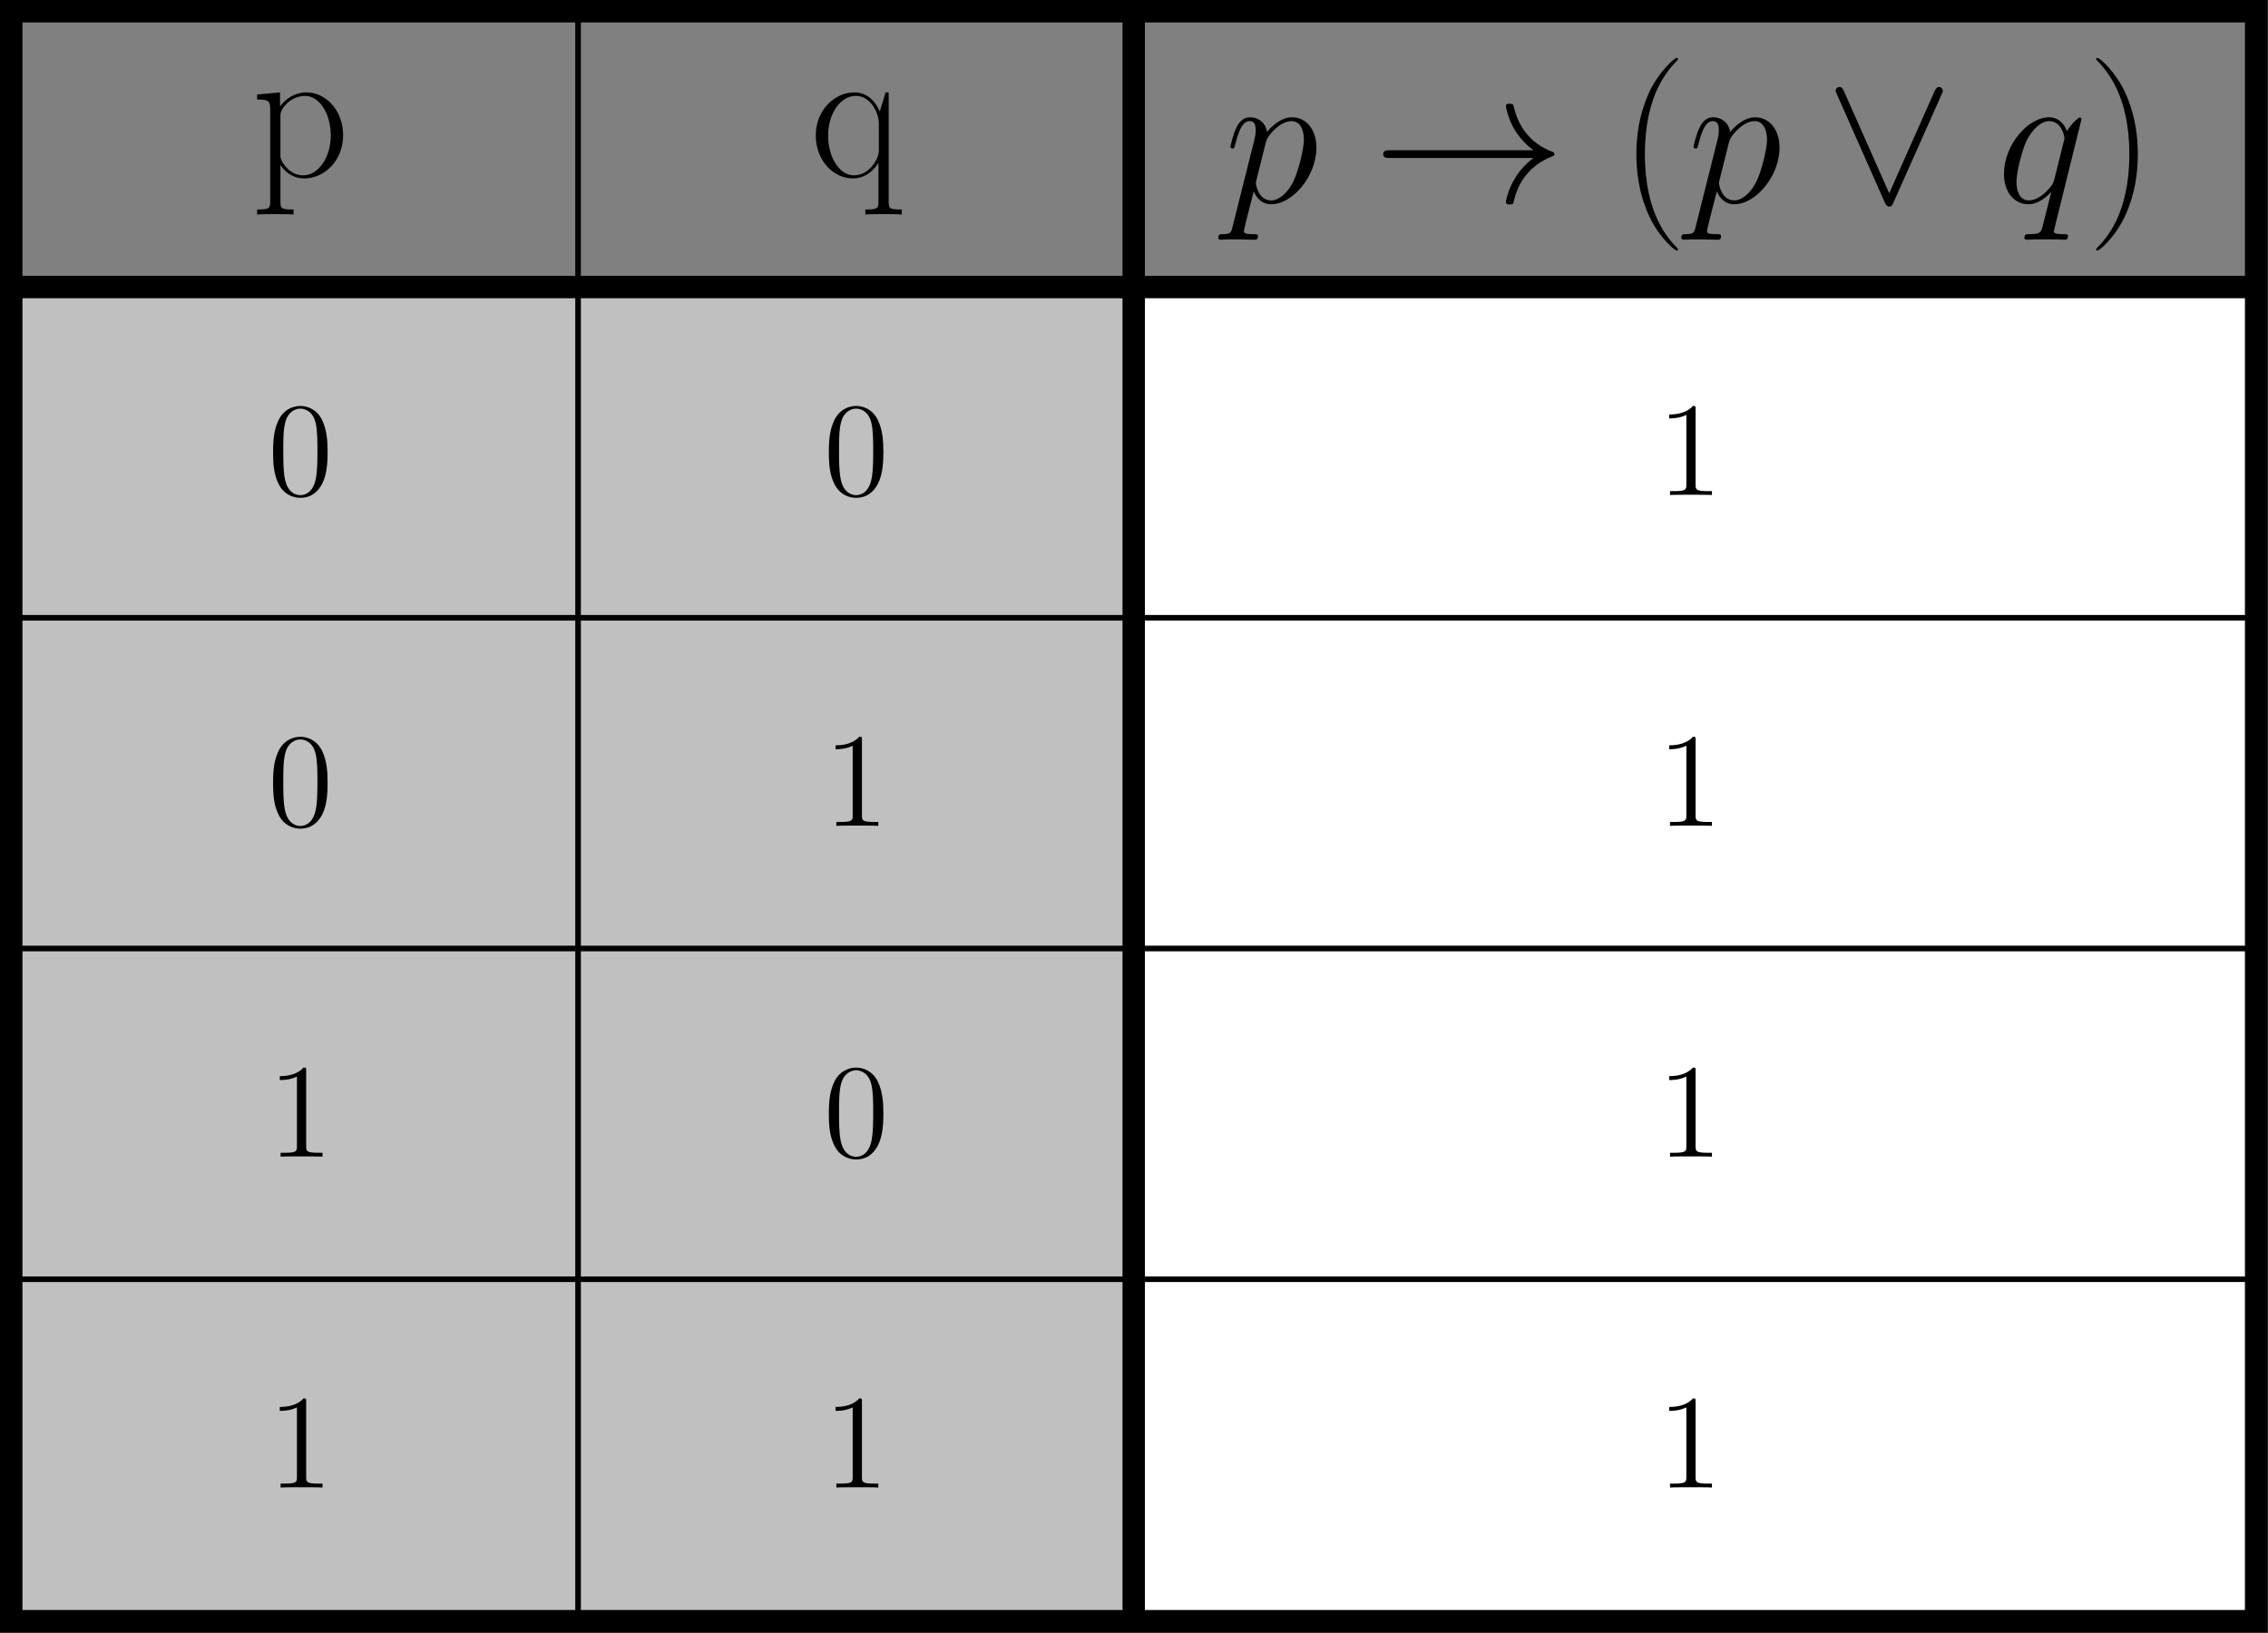 <?xml version='1.0' encoding='UTF-8'?>
<!-- This file was generated by dvisvgm 3.2.1 -->
<svg version='1.1' xmlns='http://www.w3.org/2000/svg' xmlns:xlink='http://www.w3.org/1999/xlink' width='202.434pt' height='145.741pt' viewBox='58.414 197.595 202.434 145.741'>
<rect x="58.414" y="197.595" width="202.434" height="145.741" fill="#333333" stroke="none"/>
<defs>
<path id='g0-33' d='M14.358-3.96C13.411-3.237 12.946-2.531 12.808-2.307C12.034-1.119 11.896-.034 11.896-.017C11.896 .189 12.102 .189 12.24 .189C12.533 .189 12.55 .155 12.619-.155C13.015-1.842 14.031-3.288 15.976-4.08C16.183-4.149 16.234-4.183 16.234-4.304S16.131-4.476 16.096-4.493C15.339-4.786 13.256-5.647 12.602-8.539C12.55-8.745 12.533-8.797 12.24-8.797C12.102-8.797 11.896-8.797 11.896-8.591C11.896-8.556 12.051-7.472 12.774-6.318C13.118-5.802 13.617-5.199 14.358-4.648H1.567C1.257-4.648 .947-4.648 .947-4.304S1.257-3.96 1.567-3.96H14.358Z'/>
<path id='g0-95' d='M10.398-9.606C10.501-9.83 10.519-9.864 10.519-9.951C10.519-10.14 10.364-10.295 10.174-10.295C10.002-10.295 9.899-10.174 9.778-9.916L5.733-.809L1.687-9.933C1.549-10.26 1.412-10.295 1.291-10.295C1.102-10.295 .947-10.14 .947-9.951C.947-9.916 .947-9.882 1.05-9.675L5.337 .017C5.475 .31 5.578 .379 5.733 .379C5.957 .379 6.008 .258 6.111 .017L10.398-9.606Z'/>
<path id='g1-112' d='M.74 2.186C.62 2.703 .551 2.841-.155 2.841C-.362 2.841-.534 2.841-.534 3.168C-.534 3.202-.516 3.34-.327 3.34C-.103 3.34 .138 3.305 .362 3.305H1.102C1.463 3.305 2.341 3.34 2.703 3.34C2.806 3.34 3.013 3.34 3.013 3.03C3.013 2.841 2.892 2.841 2.6 2.841C1.808 2.841 1.756 2.72 1.756 2.582C1.756 2.376 2.531-.585 2.634-.981C2.823-.499 3.288 .172 4.183 .172C6.129 .172 8.229-2.359 8.229-4.889C8.229-6.473 7.334-7.592 6.043-7.592C4.941-7.592 4.011-6.525 3.822-6.284C3.684-7.144 3.013-7.592 2.324-7.592C1.825-7.592 1.429-7.351 1.102-6.697C.792-6.077 .551-5.027 .551-4.958S.62-4.803 .74-4.803C.878-4.803 .895-4.82 .998-5.216C1.257-6.232 1.584-7.248 2.272-7.248C2.668-7.248 2.806-6.972 2.806-6.456C2.806-6.043 2.754-5.87 2.686-5.561L.74 2.186ZM3.719-5.371C3.839-5.853 4.321-6.352 4.597-6.594C4.786-6.766 5.354-7.248 6.008-7.248C6.766-7.248 7.11-6.49 7.11-5.595C7.11-4.769 6.628-2.823 6.198-1.928C5.767-.998 4.975-.172 4.183-.172C3.013-.172 2.823-1.653 2.823-1.722C2.823-1.773 2.858-1.911 2.875-1.997L3.719-5.371Z'/>
<path id='g1-113' d='M7.592-7.42C7.592-7.506 7.523-7.575 7.437-7.575C7.299-7.575 6.628-6.955 6.301-6.352C5.991-7.127 5.457-7.592 4.717-7.592C2.772-7.592 .671-5.079 .671-2.531C.671-.826 1.67 .172 2.841 .172C3.753 .172 4.51-.516 4.872-.912L4.889-.895L4.235 1.687L4.08 2.307C3.925 2.823 3.667 2.823 2.858 2.841C2.668 2.841 2.496 2.841 2.496 3.168C2.496 3.288 2.6 3.34 2.72 3.34C2.961 3.34 3.271 3.305 3.512 3.305H5.268C5.526 3.305 5.819 3.34 6.077 3.34C6.18 3.34 6.387 3.34 6.387 3.013C6.387 2.841 6.249 2.841 5.991 2.841C5.182 2.841 5.13 2.72 5.13 2.582C5.13 2.496 5.147 2.479 5.199 2.255L7.592-7.42ZM5.165-2.049C5.079-1.756 5.079-1.722 4.838-1.394C4.459-.912 3.701-.172 2.892-.172C2.186-.172 1.79-.809 1.79-1.825C1.79-2.772 2.324-4.7 2.651-5.423C3.237-6.628 4.046-7.248 4.717-7.248C5.853-7.248 6.077-5.836 6.077-5.698C6.077-5.681 6.025-5.457 6.008-5.423L5.165-2.049Z'/>
<path id='g3-48' d='M5.356-3.826C5.356-4.818 5.296-5.786 4.866-6.695C4.376-7.687 3.515-7.95 2.929-7.95C2.236-7.95 1.387-7.603 .944-6.611C.61-5.858 .49-5.117 .49-3.826C.49-2.666 .574-1.793 1.004-.944C1.47-.036 2.295 .251 2.917 .251C3.957 .251 4.555-.371 4.902-1.064C5.332-1.961 5.356-3.132 5.356-3.826ZM2.917 .012C2.534 .012 1.757-.203 1.53-1.506C1.399-2.224 1.399-3.132 1.399-3.969C1.399-4.949 1.399-5.834 1.59-6.539C1.793-7.34 2.403-7.711 2.917-7.711C3.371-7.711 4.065-7.436 4.292-6.408C4.447-5.727 4.447-4.782 4.447-3.969C4.447-3.168 4.447-2.26 4.316-1.53C4.089-.215 3.335 .012 2.917 .012Z'/>
<path id='g3-49' d='M3.443-7.663C3.443-7.938 3.443-7.95 3.204-7.95C2.917-7.627 2.319-7.185 1.088-7.185V-6.838C1.363-6.838 1.961-6.838 2.618-7.149V-.921C2.618-.49 2.582-.347 1.53-.347H1.16V0C1.482-.024 2.642-.024 3.037-.024S4.579-.024 4.902 0V-.347H4.531C3.479-.347 3.443-.49 3.443-.921V-7.663Z'/>
<path id='g2-40' d='M5.268 4.201C5.268 4.183 5.268 4.149 5.216 4.097C4.424 3.288 2.307 1.085 2.307-4.287S4.39-11.844 5.233-12.705C5.233-12.722 5.268-12.757 5.268-12.808S5.216-12.894 5.147-12.894C4.958-12.894 3.495-11.62 2.651-9.727C1.79-7.816 1.549-5.957 1.549-4.304C1.549-3.064 1.67-.964 2.703 1.257C3.529 3.047 4.941 4.304 5.147 4.304C5.233 4.304 5.268 4.269 5.268 4.201Z'/>
<path id='g2-41' d='M4.528-4.287C4.528-5.526 4.407-7.626 3.374-9.847C2.548-11.638 1.136-12.894 .93-12.894C.878-12.894 .809-12.877 .809-12.791C.809-12.757 .826-12.739 .844-12.705C1.67-11.844 3.77-9.658 3.77-4.304C3.77 1.067 1.687 3.254 .844 4.114C.826 4.149 .809 4.166 .809 4.201C.809 4.287 .878 4.304 .93 4.304C1.119 4.304 2.582 3.03 3.426 1.136C4.287-.775 4.528-2.634 4.528-4.287Z'/>
<path id='g2-112' d='M3.787 2.909C2.686 2.909 2.617 2.841 2.617 2.169V-1.05C3.116-.327 3.839 .138 4.751 .138C6.473 .138 8.212-1.377 8.212-3.719C8.212-5.888 6.714-7.54 4.941-7.54C3.908-7.54 3.064-6.972 2.582-6.284V-7.54L.534-7.351V-6.903C1.549-6.903 1.704-6.8 1.704-5.974V2.169C1.704 2.823 1.635 2.909 .534 2.909V3.357C.947 3.323 1.704 3.323 2.152 3.323S3.374 3.323 3.787 3.357V2.909ZM2.617-5.406C2.617-5.647 2.617-6.008 3.288-6.645C3.374-6.714 3.96-7.23 4.82-7.23C6.077-7.23 7.11-5.664 7.11-3.701S6.008-.138 4.648-.138C4.028-.138 3.357-.43 2.841-1.24C2.617-1.618 2.617-1.722 2.617-1.997V-5.406Z'/>
<path id='g2-113' d='M7.076-7.54H6.8L6.284-5.836C5.888-6.748 5.165-7.54 4.011-7.54C2.255-7.54 .568-5.974 .568-3.701C.568-1.446 2.152 .138 3.873 .138C5.199 .138 5.939-.878 6.163-1.257V2.169C6.163 2.823 6.094 2.909 4.992 2.909V3.357C5.406 3.323 6.163 3.323 6.611 3.323S7.833 3.323 8.246 3.357V2.909C7.144 2.909 7.076 2.841 7.076 2.169V-7.54ZM6.198-2.359C6.198-1.618 5.578-.93 5.526-.878C4.992-.275 4.373-.138 3.96-.138C2.668-.138 1.67-1.773 1.67-3.684C1.67-5.698 2.806-7.23 4.132-7.23C5.509-7.23 6.198-5.664 6.198-4.769V-2.359Z'/>
</defs>
<g id='page1'>
<g transform='translate(58.414 197.595)scale(.996)'>
<path d='M0 146.288H203.193V0H0V146.288Z' fill='#000000'/>
</g>
<g transform='translate(58.414 197.595)scale(.996)'>
<path d='M2.012 2.012H201.181V25.723H2.012V2.012Z' fill='#808080'/>
</g>
<g transform='translate(58.414 197.595)scale(.996)'>
<path d='M2.012 144.276H101.597V25.723H2.012V144.276Z' fill='#c0c0c0'/>
</g>
<g transform='translate(58.414 197.595)scale(.996)'>
<path d='M101.597 144.276H201.181V25.723H101.597V144.276Z' fill='#ffffff'/>
</g>
<use x='80.828' y='213.382' xlink:href='#g2-112'/>
<use x='130.659' y='213.382' xlink:href='#g2-113'/>
<use x='82.299' y='241.777' xlink:href='#g3-48'/>
<use x='131.905' y='241.777' xlink:href='#g3-48'/>
<use x='82.299' y='271.305' xlink:href='#g3-48'/>
<use x='131.905' y='271.305' xlink:href='#g3-49'/>
<use x='82.299' y='300.832' xlink:href='#g3-49'/>
<use x='131.905' y='300.832' xlink:href='#g3-48'/>
<use x='82.299' y='330.36' xlink:href='#g3-49'/>
<use x='131.905' y='330.36' xlink:href='#g3-49'/>
<use x='167.685' y='215.654' xlink:href='#g1-112'/>
<use x='180.927' y='215.654' xlink:href='#g0-33'/>
<use x='202.924' y='215.654' xlink:href='#g2-40'/>
<use x='209.021' y='215.654' xlink:href='#g1-112'/>
<use x='221.307' y='215.654' xlink:href='#g0-95'/>
<use x='236.609' y='215.654' xlink:href='#g1-113'/>
<use x='244.701' y='215.654' xlink:href='#g2-41'/>
<use x='206.314' y='241.777' xlink:href='#g3-49'/>
<use x='206.314' y='271.305' xlink:href='#g3-49'/>
<use x='206.314' y='300.832' xlink:href='#g3-49'/>
<use x='206.314' y='330.36' xlink:href='#g3-49'/>
<g transform='translate(58.414 197.595)scale(.996)'>
<path d='M51.804 144.276V2.012' fill='none' stroke='#000000' stroke-linecap='round' stroke-linejoin='round' stroke-miterlimit='10.037' stroke-width='0.502'/>
</g>
<g transform='translate(58.414 197.595)scale(.996)'>
<path d='M101.597 144.276V2.012' fill='none' stroke='#000000' stroke-linecap='round' stroke-linejoin='round' stroke-miterlimit='10.037' stroke-width='2.007'/>
</g>
<g transform='translate(58.414 197.595)scale(.996)'>
<path d='M101.597 144.276V2.012' fill='none' stroke='#000000' stroke-linecap='round' stroke-linejoin='round' stroke-miterlimit='10.037' stroke-width='0.502'/>
</g>
<g transform='translate(58.414 197.595)scale(.996)'>
<path d='M2.012 25.723H201.181' fill='none' stroke='#000000' stroke-linecap='round' stroke-linejoin='round' stroke-miterlimit='10.037' stroke-width='2.007'/>
</g>
<g transform='translate(58.414 197.595)scale(.996)'>
<path d='M2.012 55.361H201.181' fill='none' stroke='#000000' stroke-linecap='round' stroke-linejoin='round' stroke-miterlimit='10.037' stroke-width='0.502'/>
</g>
<g transform='translate(58.414 197.595)scale(.996)'>
<path d='M2.012 84.999H201.181' fill='none' stroke='#000000' stroke-linecap='round' stroke-linejoin='round' stroke-miterlimit='10.037' stroke-width='0.502'/>
</g>
<g transform='translate(58.414 197.595)scale(.996)'>
<path d='M2.012 114.637H201.181' fill='none' stroke='#000000' stroke-linecap='round' stroke-linejoin='round' stroke-miterlimit='10.037' stroke-width='0.502'/>
</g>
</g>
</svg>